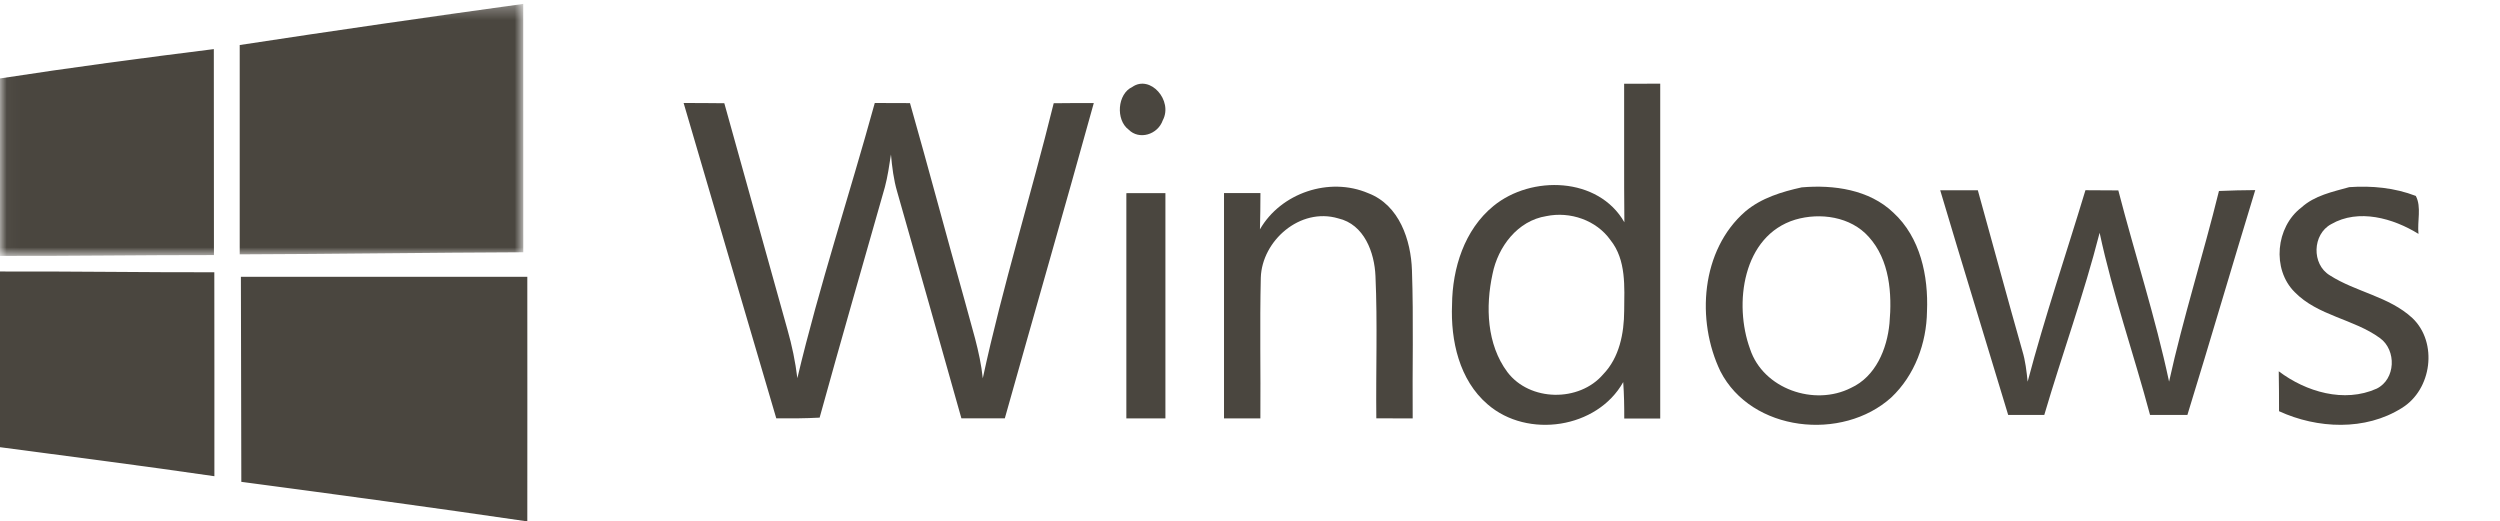 <?xml version="1.0" encoding="UTF-8"?>
<svg width="187px" height="39px" viewBox="0 0 187 39" version="1.1" xmlns="http://www.w3.org/2000/svg" xmlns:xlink="http://www.w3.org/1999/xlink">
    <!-- Generator: Sketch 46.2 (44496) - http://www.bohemiancoding.com/sketch -->
    <title>window-logo</title>
    <desc>Created with Sketch.</desc>
    <defs>
        <polygon id="path-1" points="0.027 19.144 0.027 0.291 19.585 0.291 39.142 0.291 39.142 19.144 0.027 19.144"></polygon>
    </defs>
    <g id="Symbols" stroke="none" stroke-width="1" fill="none" fill-rule="evenodd">
        <g id="window-logo">
            <g id="window-10-logo">
                <g id="Group-4">
                    <mask id="mask-2" fill="white">
                        <use xlink:href="#path-1"></use>
                    </mask>
                    <g id="Clip-2"></g>
                    <path d="M17.93,3.368 C24.991,2.289 32.064,1.272 39.138,0.291 C39.142,6.485 39.138,12.675 39.142,18.87 C32.073,18.896 25.004,19.004 17.93,19.026 C17.926,13.804 17.926,8.586 17.93,3.368" id="Fill-1" fill="#4A463F" mask="url(#mask-2)"></path>
                    <path d="M0,5.867 C5.316,5.048 10.655,4.34 15.994,3.673 C15.998,8.81 15.998,13.943 16.003,19.08 C10.669,19.076 5.334,19.156 0,19.143 L0,5.867" id="Fill-3" fill="#4A463F" mask="url(#mask-2)"></path>
                </g>
                <path d="M84.695,6.505 C86.04,5.565 87.76,7.525 86.976,8.998 C86.596,10.08 85.208,10.491 84.423,9.698 C83.44,8.965 83.578,7.02 84.695,6.505" id="Fill-5" fill="#4A463F"></path>
                <path d="M115.67,16.165 C113.51,16.505 112.047,18.464 111.642,20.49 C111.111,22.932 111.206,25.758 112.754,27.833 C114.428,30.042 118.123,30.092 119.914,28.003 C121.134,26.742 121.48,24.935 121.489,23.245 C121.503,21.46 121.656,19.448 120.463,17.959 C119.41,16.469 117.443,15.798 115.67,16.165 Z M121.485,6.264 C122.385,6.259 123.285,6.259 124.185,6.259 C124.185,14.609 124.185,22.954 124.185,31.304 C123.285,31.304 122.389,31.304 121.494,31.304 C121.498,30.396 121.48,29.488 121.417,28.58 C119.468,32.059 114.257,32.829 111.278,30.248 C109.149,28.428 108.501,25.467 108.613,22.789 C108.636,20.069 109.536,17.18 111.714,15.405 C114.545,13.088 119.563,13.222 121.503,16.626 C121.467,13.169 121.498,9.716 121.485,6.264 L121.485,6.264 Z" id="Fill-6" fill="#4A463F"></path>
                <path d="M51.135,7.704 C52.148,7.708 53.161,7.708 54.179,7.722 C55.76,13.364 57.318,19.015 58.903,24.662 C59.241,25.846 59.493,27.056 59.642,28.285 C61.29,21.356 63.542,14.574 65.433,7.704 C66.311,7.708 67.189,7.708 68.067,7.713 C69.459,12.603 70.76,17.516 72.138,22.411 C72.647,24.36 73.305,26.282 73.512,28.298 C75.003,21.378 77.128,14.597 78.817,7.722 C79.817,7.708 80.816,7.708 81.816,7.708 C79.636,15.58 77.367,23.43 75.16,31.293 C74.079,31.293 72.994,31.293 71.913,31.293 C70.315,25.646 68.729,19.994 67.113,14.356 C66.843,13.444 66.73,12.501 66.644,11.557 C66.518,12.372 66.401,13.195 66.19,13.991 C64.555,19.741 62.898,25.481 61.308,31.239 C60.227,31.297 59.146,31.302 58.066,31.293 C55.746,23.434 53.445,15.567 51.135,7.704" id="Fill-9" fill="#4A463F"></path>
                <path d="M94.244,17.155 C95.799,14.444 99.426,13.198 102.35,14.453 C104.676,15.34 105.542,17.975 105.614,20.22 C105.741,23.911 105.637,27.606 105.669,31.296 C104.762,31.296 103.855,31.296 102.949,31.292 C102.908,27.748 103.044,24.194 102.885,20.65 C102.813,18.894 102.051,16.782 100.097,16.334 C97.245,15.491 94.398,18.006 94.308,20.765 C94.226,24.274 94.303,27.788 94.276,31.296 C93.369,31.296 92.463,31.296 91.556,31.296 C91.561,25.676 91.561,20.06 91.556,14.44 C92.463,14.44 93.374,14.44 94.281,14.44 C94.276,15.345 94.272,16.25 94.244,17.155" id="Fill-10" fill="#4A463F"></path>
                <path d="M134.283,16.43 C130.34,17.634 129.673,22.743 130.904,26.104 C131.884,29.087 135.707,30.41 138.45,29.016 C140.308,28.168 141.154,26.091 141.333,24.186 C141.534,21.962 141.355,19.44 139.771,17.705 C138.428,16.204 136.154,15.88 134.283,16.43 Z M134.767,14.015 C137.161,13.807 139.816,14.18 141.615,15.898 C143.647,17.758 144.251,20.648 144.139,23.289 C144.108,25.665 143.222,28.075 141.467,29.731 C137.806,33.034 131.007,32.31 128.684,27.769 C126.858,23.964 127.225,18.699 130.559,15.809 C131.754,14.806 133.267,14.348 134.767,14.015 L134.767,14.015 Z" id="Fill-11" fill="#4A463F"></path>
                <path d="M175.726,13.998 C177.407,13.882 179.119,14.042 180.702,14.655 C181.141,15.482 180.8,16.566 180.903,17.495 C179.016,16.326 176.416,15.58 174.368,16.77 C172.965,17.526 172.898,19.761 174.265,20.592 C176.224,21.849 178.711,22.178 180.451,23.795 C182.369,25.626 181.903,29.145 179.657,30.518 C176.927,32.242 173.332,32.073 170.472,30.758 C170.472,29.763 170.468,28.767 170.45,27.772 C172.485,29.309 175.345,30.162 177.779,29.069 C179.2,28.363 179.272,26.199 178.021,25.288 C176.062,23.857 173.377,23.631 171.638,21.845 C169.921,20.13 170.23,16.975 172.144,15.522 C173.135,14.62 174.475,14.349 175.726,13.998" id="Fill-12" fill="#4A463F"></path>
                <path d="M84.251,14.449 C85.225,14.444 86.199,14.444 87.173,14.444 C87.173,20.063 87.173,25.678 87.173,31.296 C86.199,31.296 85.225,31.296 84.251,31.296 C84.251,25.678 84.256,20.063 84.251,14.449" id="Fill-13" fill="#4A463F"></path>
                <path d="M145.128,14.233 C146.063,14.233 147.002,14.233 147.942,14.233 C149.056,18.234 150.135,22.245 151.272,26.242 C151.501,26.994 151.587,27.772 151.668,28.55 C152.94,23.731 154.549,18.999 155.991,14.228 C156.809,14.233 157.627,14.237 158.45,14.242 C159.686,19.017 161.223,23.722 162.247,28.546 C163.304,23.748 164.805,19.057 165.978,14.286 C166.881,14.242 167.785,14.228 168.692,14.219 C166.98,19.822 165.34,25.442 163.618,31.035 C162.683,31.035 161.753,31.035 160.823,31.035 C159.609,26.481 158.036,22.015 157.052,17.412 C155.879,22.011 154.252,26.485 152.913,31.035 C152.009,31.035 151.11,31.035 150.211,31.035 C148.522,25.433 146.796,19.844 145.128,14.233" id="Fill-14" fill="#4A463F"></path>
                <path d="M0,20.308 C5.344,20.291 10.688,20.375 16.031,20.366 C16.031,25.451 16.045,30.536 16.036,35.621 C10.697,34.843 5.348,34.162 0,33.45 L0,20.308" id="Fill-16" fill="#4A463F"></path>
                <path d="M18.019,20.704 C25.163,20.704 32.303,20.704 39.443,20.704 C39.452,26.801 39.443,32.898 39.443,39 C32.321,37.957 25.186,36.988 18.051,36.042 C18.042,30.931 18.028,25.819 18.019,20.704" id="Fill-18" fill="#4A463F"></path>
            </g>
        </g>
    </g>
</svg>